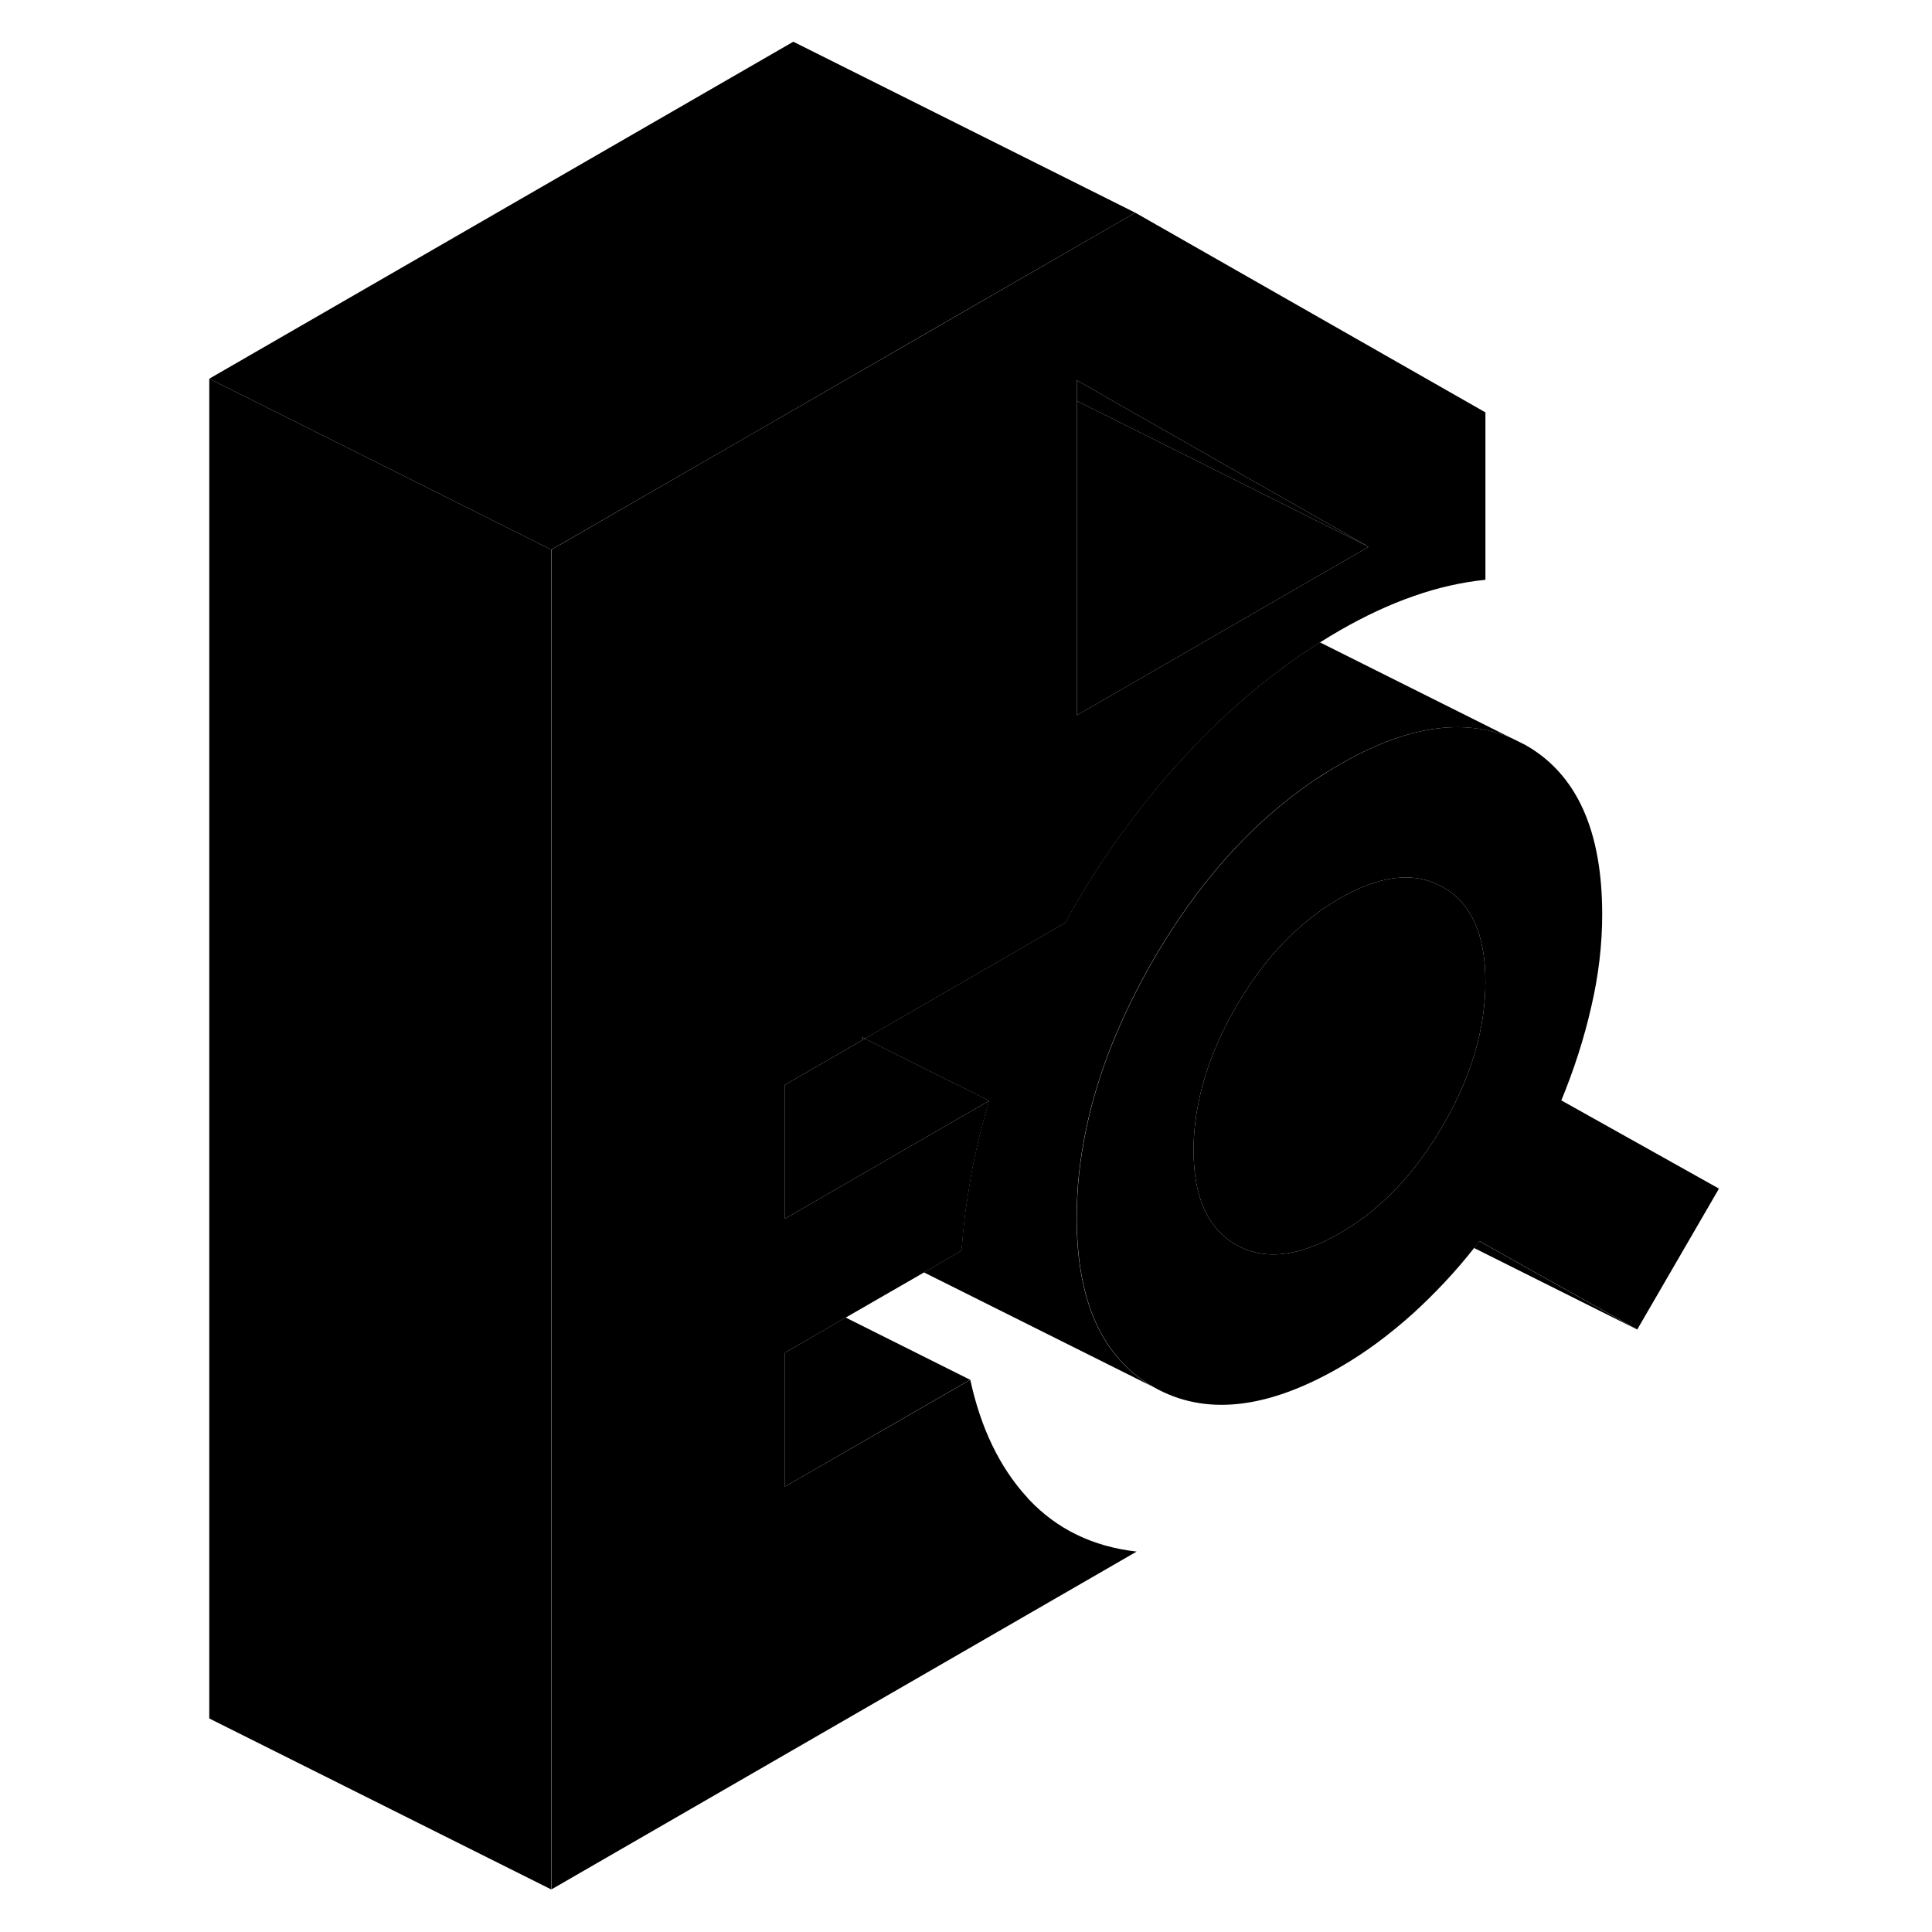 <svg width="48" height="48" viewBox="0 0 94 113" xmlns="http://www.w3.org/2000/svg" stroke-width="1px"
     stroke-linecap="round" stroke-linejoin="round">
    <path d="M40.9 60.65C40.9 60.65 40.95 60.76 40.98 60.81L41.09 60.75L40.9 60.65Z" class="pr-icon-iso-solid-stroke" stroke-linejoin="round"/>
    <path d="M56.9 12.44L55.67 13.15L45.43 19.06L33.48 25.96L22.75 32.15V110.51L56.98 90.75C54.42 90.46 52.32 89.44 50.67 87.69C50.62 87.63 50.58 87.59 50.54 87.53H50.53C48.95 85.78 47.86 83.51 47.25 80.7L42.43 83.48L36.41 86.95V79.12L39.97 77.06L44.55 74.42L46.74 73.15C46.8 72.42 46.87 71.7 46.96 70.96C47.06 70.24 47.17 69.53 47.29 68.82C47.55 67.36 47.91 65.89 48.36 64.38L37.36 70.73L36.41 71.28V63.45L40.98 60.81C40.95 60.76 40.93 60.7 40.9 60.65L41.09 60.75L52.8 53.98C54.14 51.53 55.67 49.23 57.37 47.08C58.18 46.05 59.03 45.05 59.93 44.09C61.23 42.7 62.57 41.43 63.96 40.29C65.17 39.28 66.43 38.38 67.71 37.57C68.09 37.33 68.47 37.1 68.85 36.88C70.33 36.03 71.78 35.35 73.2 34.86C74.62 34.36 76.02 34.05 77.38 33.91V24.12L56.9 12.44ZM64.04 35.74L62.67 36.53L54.03 41.52L53.48 41.83V22.24L56.59 24.02L70.55 31.98L64.04 35.74Z" class="pr-icon-iso-solid-stroke" stroke-linejoin="round"/>
    <path d="M81.82 64.36C82.561 62.56 83.15 60.74 83.57 58.89C84.001 57.05 84.21 55.24 84.21 53.48C84.21 48.58 82.721 45.28 79.731 43.58L78.951 43.19C76.121 41.95 72.76 42.46 68.85 44.72C66.971 45.8 65.221 47.14 63.6 48.74C61.511 50.79 59.641 53.25 57.961 56.14C56.041 59.47 54.73 62.74 54.05 65.96C53.67 67.73 53.48 69.48 53.48 71.22C53.48 76.12 54.98 79.42 57.961 81.12C60.95 82.83 64.581 82.44 68.85 79.98C70.331 79.13 71.76 78.07 73.16 76.81C74.43 75.65 75.63 74.38 76.721 72.99C76.841 72.86 76.941 72.73 77.04 72.6L86.26 77.76L91.04 69.52L81.82 64.36ZM74.91 65.8C73.871 67.59 72.691 69.1 71.35 70.31C70.57 71.02 69.74 71.63 68.85 72.14C66.46 73.52 64.441 73.74 62.791 72.8C61.141 71.86 60.31 70.02 60.31 67.28C60.31 66.38 60.401 65.48 60.581 64.58C60.941 62.71 61.681 60.81 62.791 58.89C63.401 57.83 64.07 56.88 64.781 56.02C66.001 54.57 67.35 53.42 68.85 52.55C71.24 51.17 73.26 50.95 74.91 51.9C76.561 52.84 77.38 54.68 77.38 57.42C77.38 60.16 76.561 62.96 74.91 65.8Z" class="pr-icon-iso-solid-stroke" stroke-linejoin="round"/>
    <path d="M70.55 31.98L55.17 24.29H55.16L53.48 23.45V22.24L56.59 24.02L70.55 31.98Z" class="pr-icon-iso-solid-stroke" stroke-linejoin="round"/>
    <path d="M70.55 31.98L64.04 35.74L62.67 36.53L54.031 41.52L53.48 41.83V23.45L55.16 24.29H55.17L70.55 31.98Z" class="pr-icon-iso-solid-stroke" stroke-linejoin="round"/>
    <path d="M48.36 64.38L37.36 70.73L36.41 71.28V63.45L40.98 60.81L41.09 60.75L46.09 63.25H46.1L48.36 64.38Z" class="pr-icon-iso-solid-stroke" stroke-linejoin="round"/>
    <path d="M22.74 32.15V110.51L2.74 100.51V22.15L22.74 32.15Z" class="pr-icon-iso-solid-stroke" stroke-linejoin="round"/>
    <path d="M56.9 12.44L55.67 13.15L45.42 19.06L33.48 25.96L22.74 32.15L2.74 22.15L36.9 2.44L56.9 12.44Z" class="pr-icon-iso-solid-stroke" stroke-linejoin="round"/>
    <path d="M78.94 43.19C76.11 41.95 72.75 42.46 68.84 44.72C66.96 45.8 65.21 47.14 63.59 48.74C61.5 50.79 59.63 53.25 57.95 56.14C56.03 59.47 54.72 62.74 54.04 65.96C53.66 67.73 53.47 69.48 53.47 71.22C53.47 76.12 54.97 79.42 57.95 81.12L44.54 74.42L46.73 73.15C46.79 72.42 46.86 71.7 46.95 70.96C47.05 70.24 47.16 69.53 47.28 68.82C47.54 67.36 47.9 65.89 48.35 64.38L46.09 63.25H46.08L41.08 60.75L52.79 53.98C54.13 51.53 55.66 49.23 57.36 47.08C58.17 46.05 59.02 45.05 59.92 44.09C61.22 42.7 62.56 41.43 63.95 40.29C65.16 39.28 66.42 38.38 67.7 37.57L78.94 43.19Z" class="pr-icon-iso-solid-stroke" stroke-linejoin="round"/>
    <path d="M86.25 77.76L76.71 72.99C76.83 72.86 76.93 72.73 77.03 72.6L86.25 77.76Z" class="pr-icon-iso-solid-stroke" stroke-linejoin="round"/>
    <path d="M77.38 57.42C77.38 60.16 76.561 62.96 74.91 65.8C73.871 67.59 72.691 69.1 71.35 70.31C70.57 71.02 69.74 71.63 68.85 72.14C66.46 73.52 64.441 73.74 62.791 72.8C61.141 71.86 60.31 70.02 60.31 67.28C60.31 66.38 60.401 65.48 60.581 64.58C60.941 62.71 61.681 60.81 62.791 58.89C63.401 57.83 64.07 56.88 64.781 56.02C66.001 54.57 67.35 53.42 68.85 52.55C71.24 51.17 73.26 50.95 74.91 51.9C76.561 52.84 77.38 54.68 77.38 57.42Z" class="pr-icon-iso-solid-stroke" stroke-linejoin="round"/>
    <path d="M47.24 80.7L42.42 83.48L36.41 86.95V79.12L39.96 77.06L47.24 80.7Z" class="pr-icon-iso-solid-stroke" stroke-linejoin="round"/>
    <path d="M56.98 90.75L50.54 87.53" class="pr-icon-iso-solid-stroke" stroke-linejoin="round"/>
</svg>